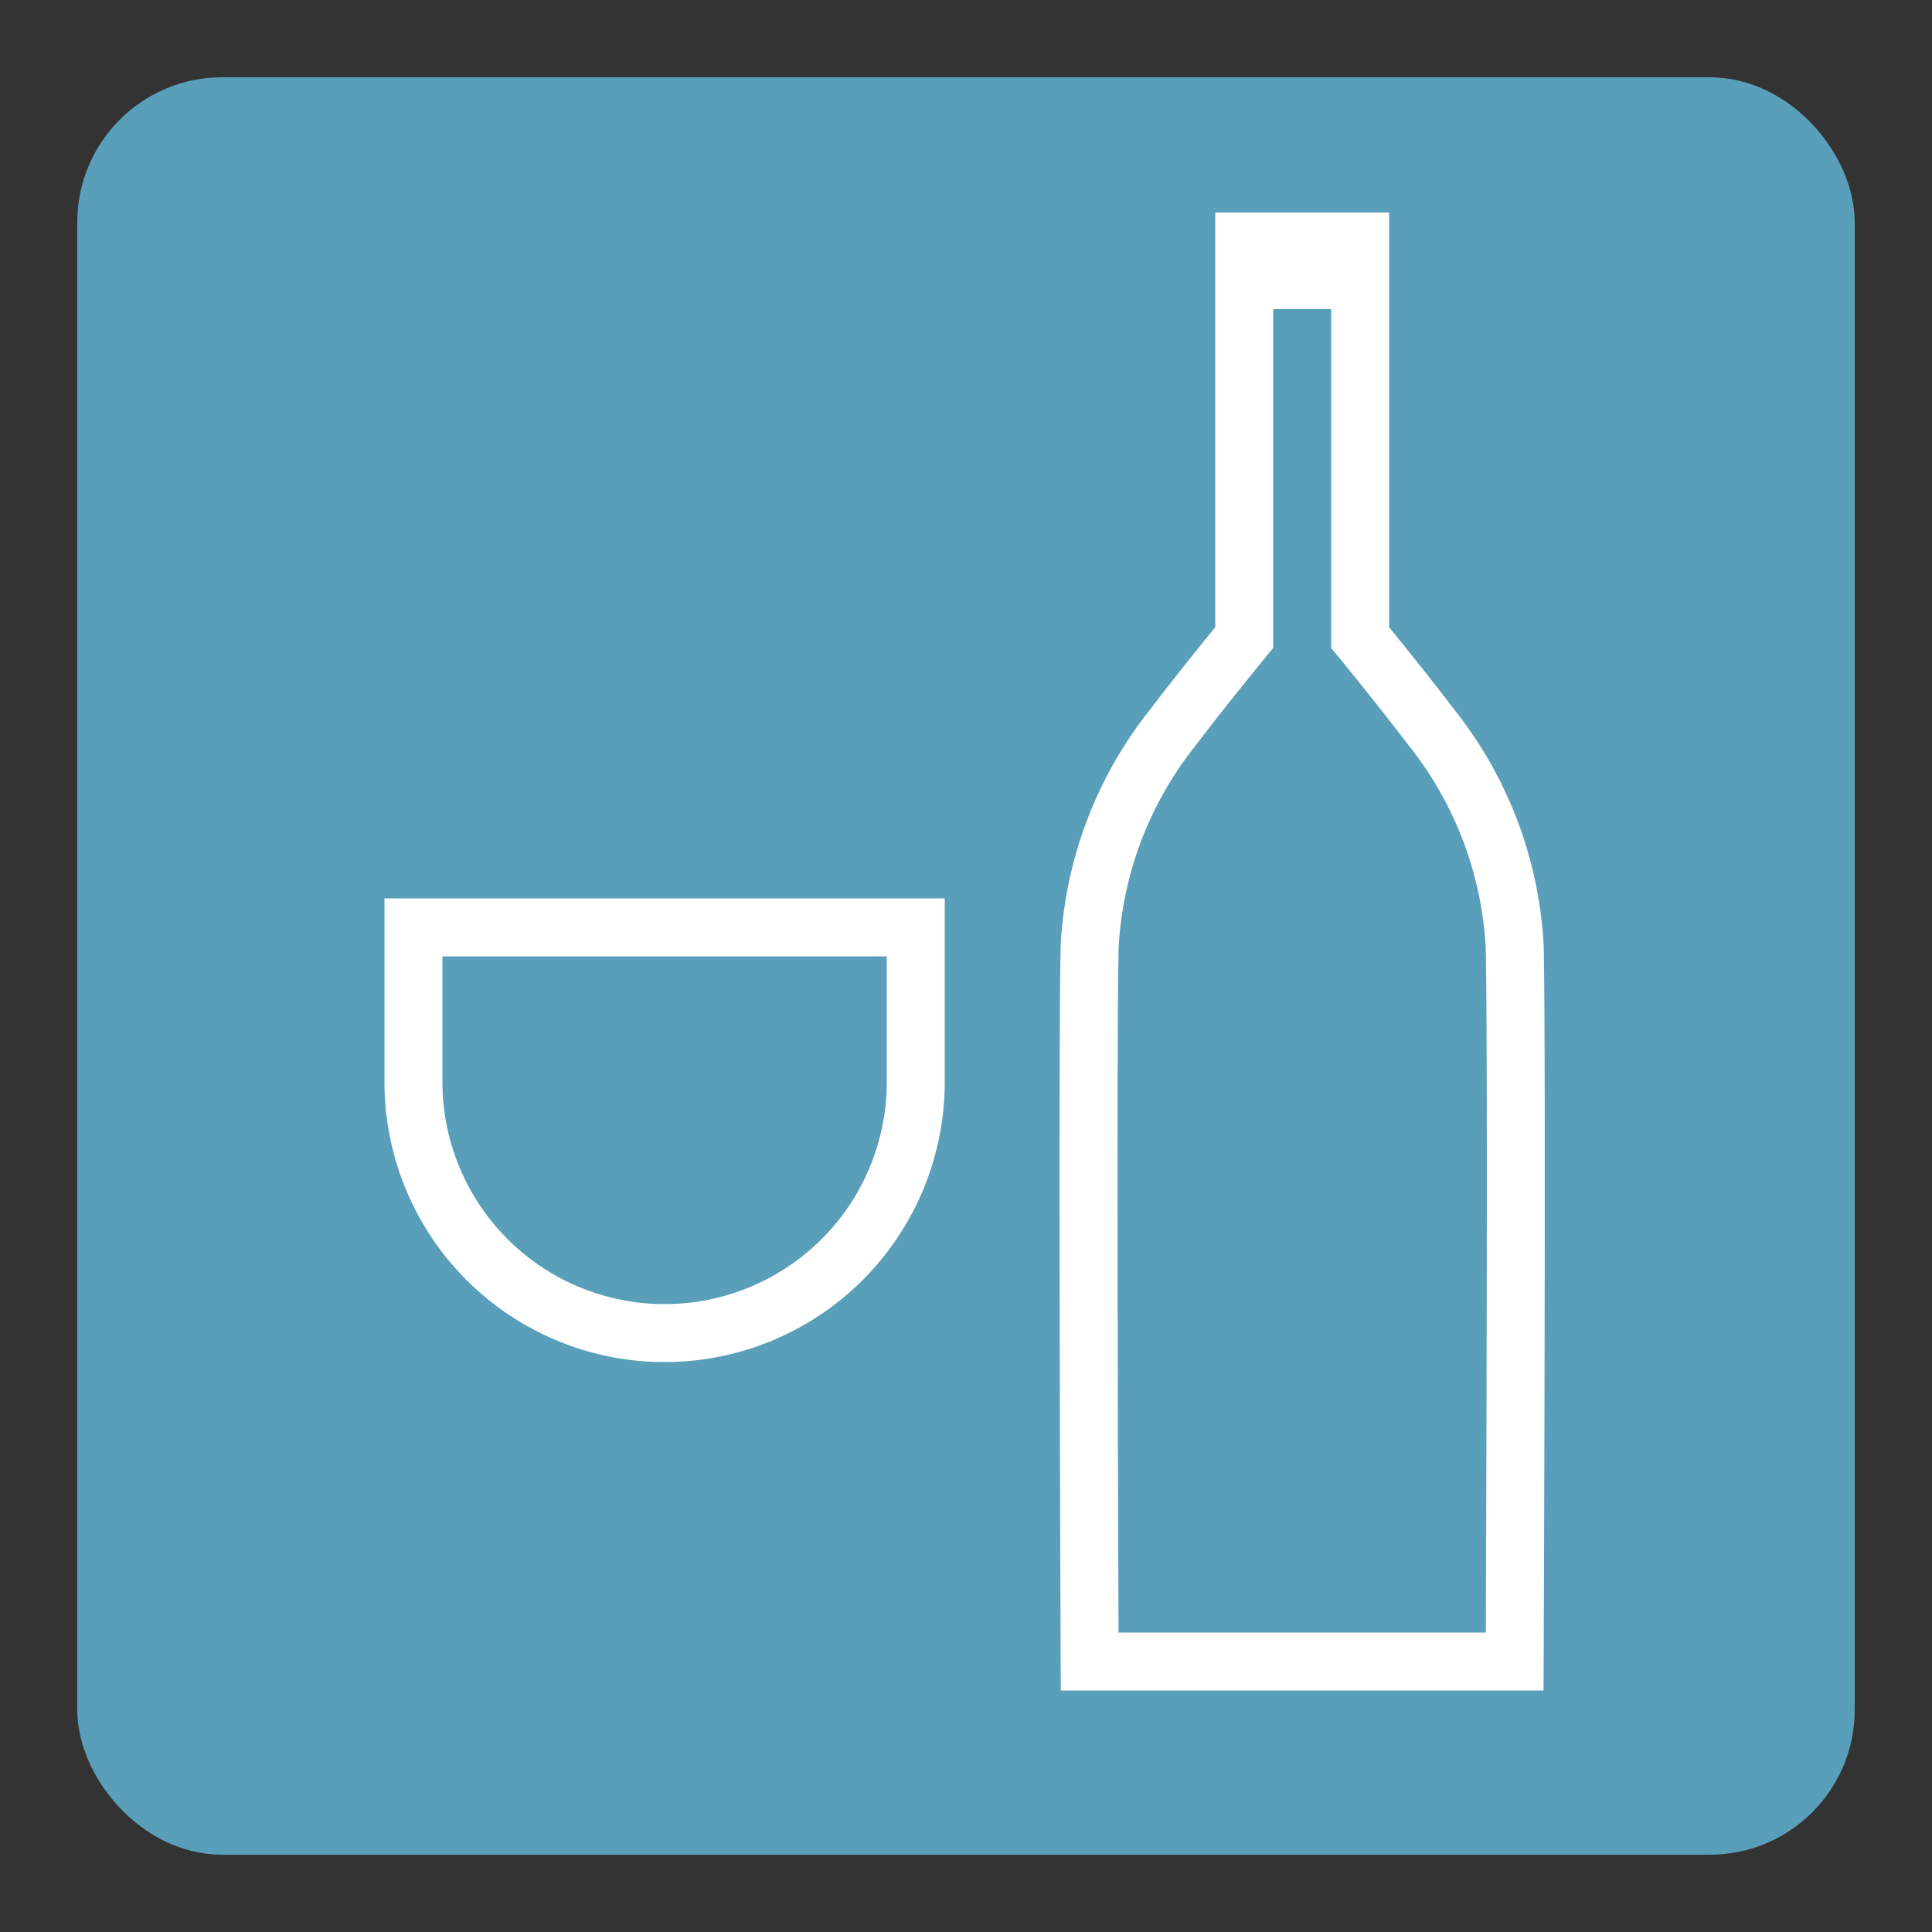 <svg xmlns="http://www.w3.org/2000/svg" viewBox="0 0 50 50"><rect x="0" y="0" width="50" height="50" fill="#333333" stroke="none"/><defs><linearGradient id="Background"><stop offset="0" stop-color="#5a9fba" /></linearGradient><linearGradient id="Pictogram"><stop offset="0" stop-color="#ffffff" /></linearGradient></defs><rect fill="url(#Background)" height="44.5" rx="3" width="44.5" x="2.75" y="2.75" /><rect fill="none" height="44.5" rx="3" stroke="url(#Background)" stroke-miterlimit="10" stroke-width="1.5" width="44.5" x="2.75" y="2.75" /><path d="m35.2 5.5v11s1.06 1.29 1.84 2.32a9.94 9.94 0 0 1 2.16 5.68c0.065 2.65 0 18.5 0 18.5h-5.5" fill="none" stroke="url(#Pictogram)" stroke-miterlimit="10" stroke-width="1.5" /><rect fill="url(#Pictogram)" height="2.5" width="4.4" x="31.5" y="5.5" /><path d="m32.2 5.5v11s-1.06 1.29-1.84 2.32a9.94 9.94 0 0 0-2.16 5.68c-0.065 2.65 0 18.5 0 18.5h5.5" fill="none" stroke="url(#Pictogram)" stroke-miterlimit="10" stroke-width="1.5" /><line fill="none" stroke="url(#Pictogram)" stroke-miterlimit="10" stroke-width="1.5" x1="28.2" x2="39.2" y1="26.5" y2="26.5" /><line fill="none" stroke="url(#Pictogram)" stroke-miterlimit="10" stroke-width="1.5" x1="28.2" x2="39.2" y1="35.5" y2="35.5" /><line fill="none" stroke="url(#Pictogram)" stroke-miterlimit="10" stroke-width="1.5" x1="11.7" x2="22.7" y1="43" y2="43" /><line fill="none" stroke="url(#Pictogram)" stroke-miterlimit="10" stroke-width="1.5" x1="17.2" x2="17.2" y1="43" y2="34.5" /><line fill="none" stroke="url(#Pictogram)" stroke-miterlimit="10" stroke-width="1.5" x1="10.7" x2="23.7" y1="27" y2="27" /><path d="m23.7 24h-13v4a6.5 6.5 0 0 0 13 0z" fill="none" stroke="url(#Pictogram)" stroke-miterlimit="10" stroke-width="1.5" /></svg>